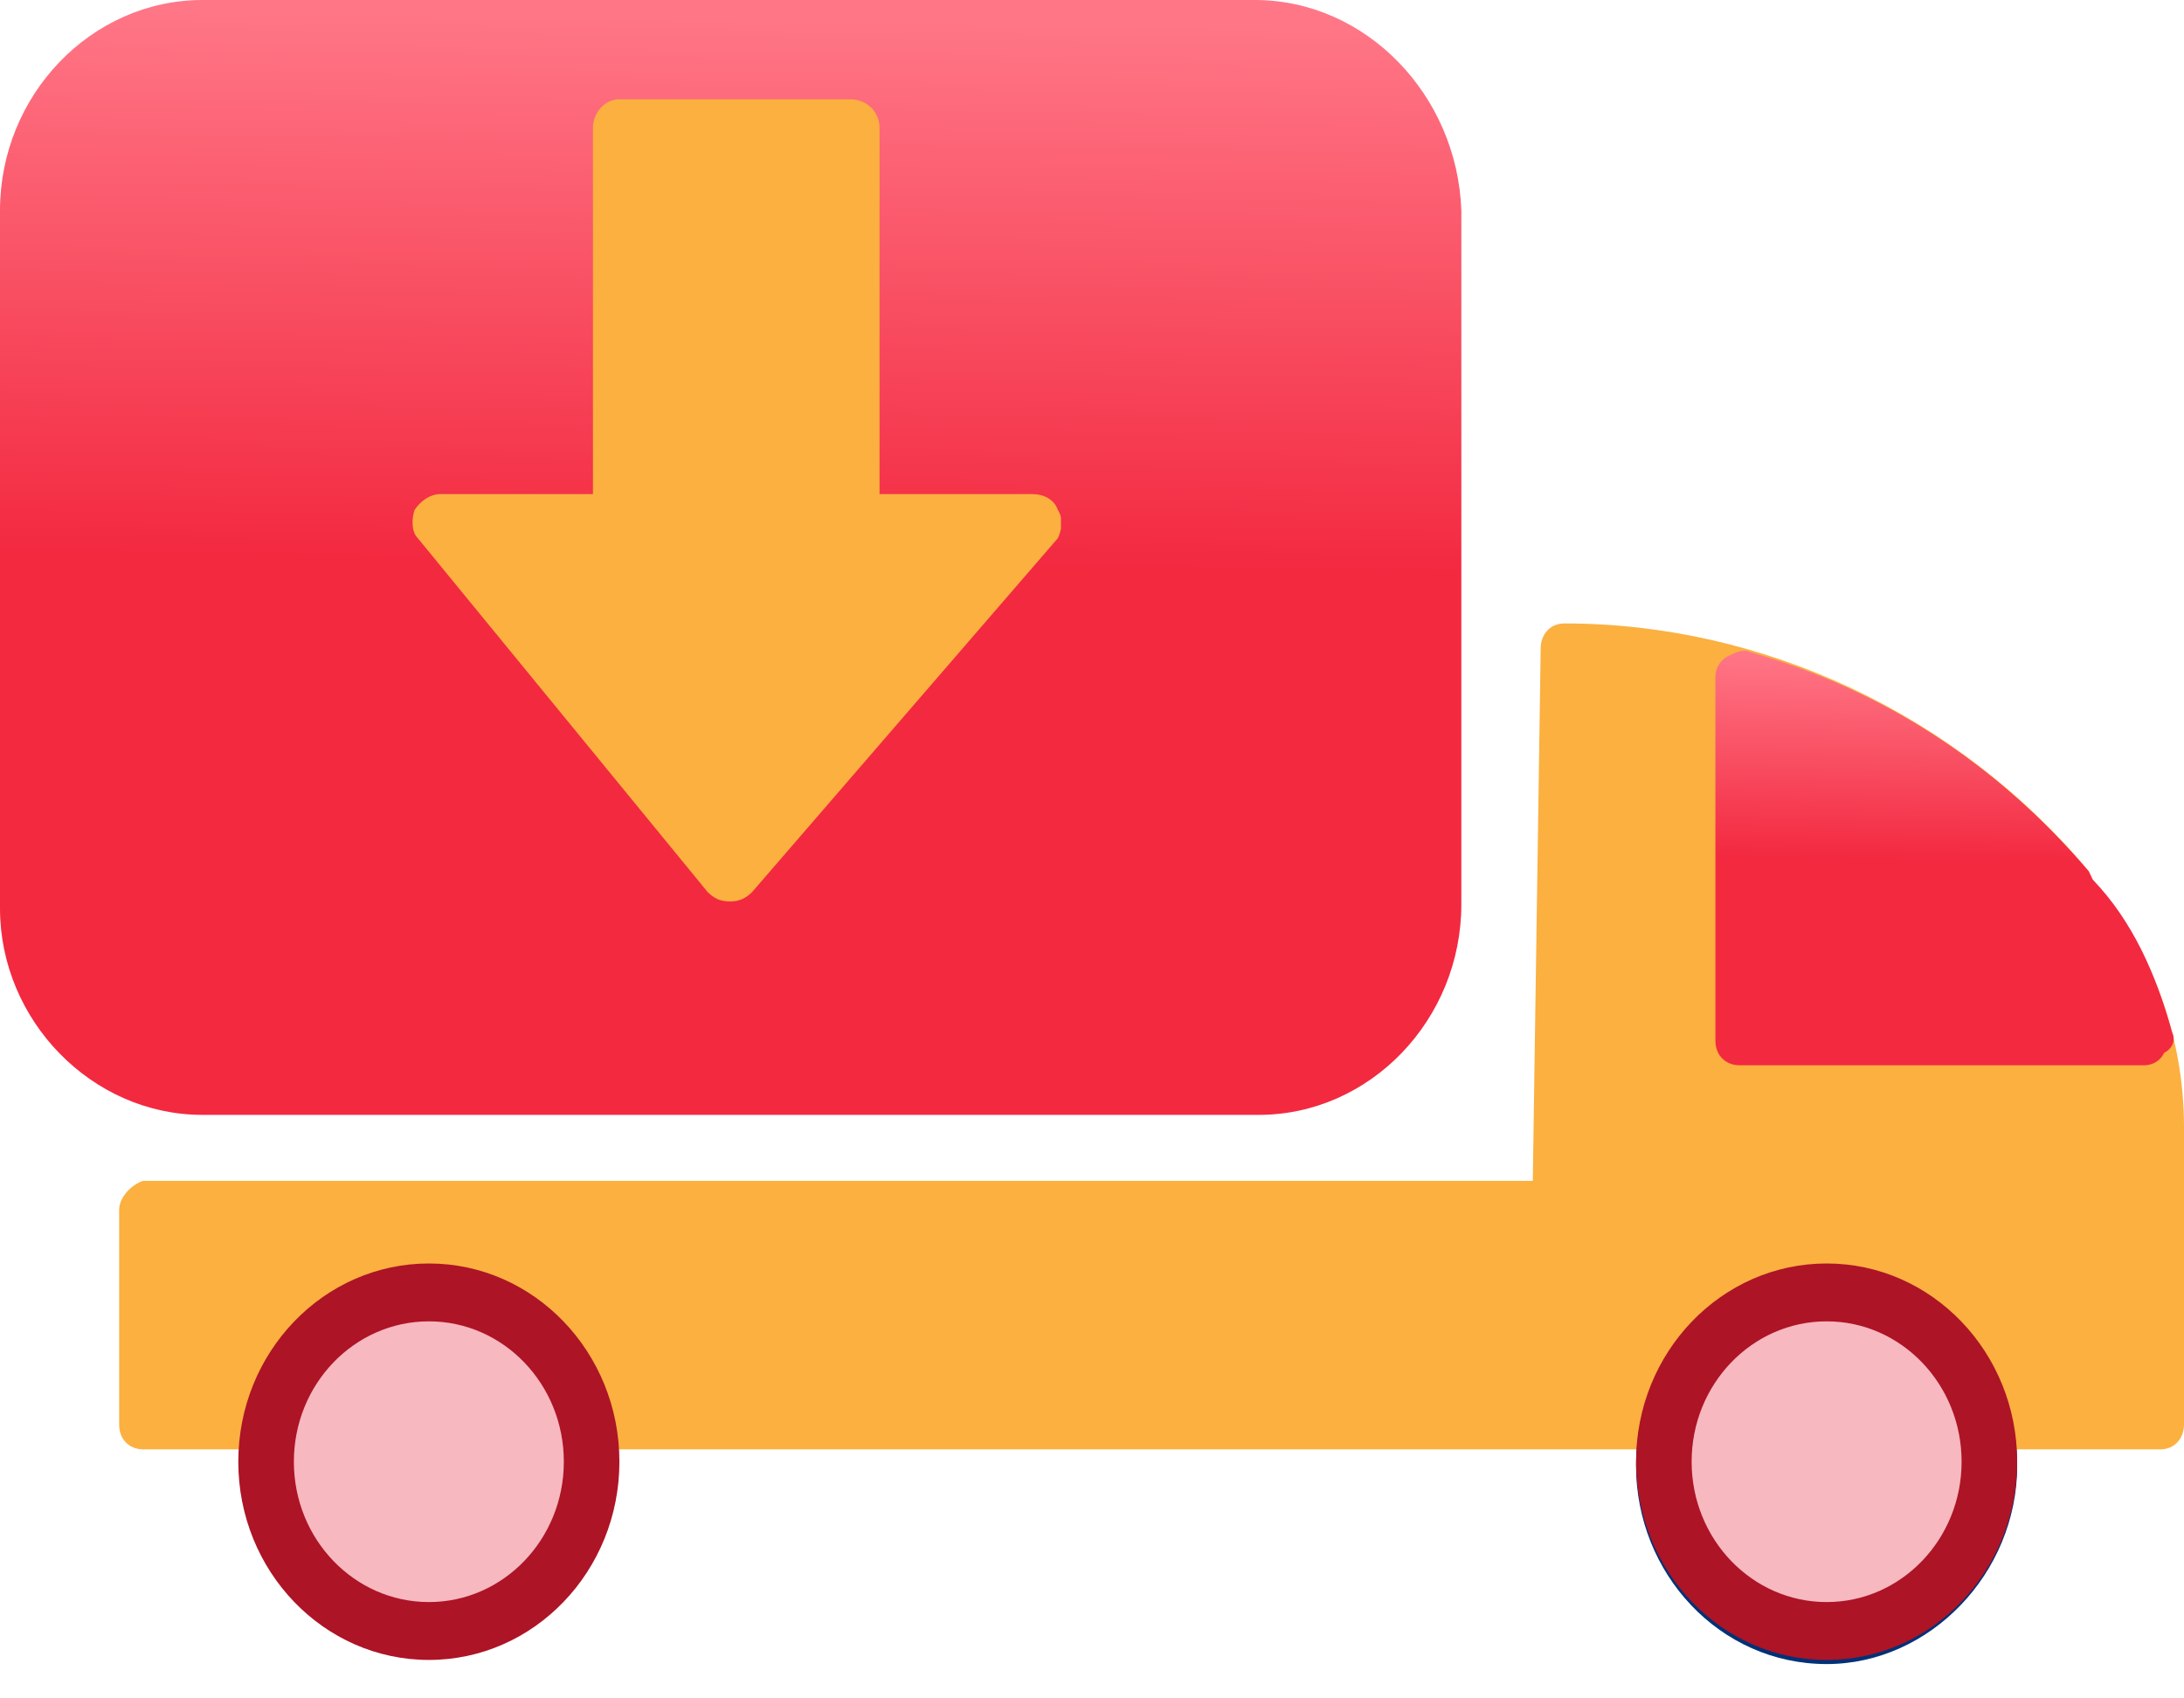 <svg width="18" height="14" viewBox="0 0 18 14" fill="none" xmlns="http://www.w3.org/2000/svg">
<path d="M17.247 7.25L17.215 7.182C16.134 5.888 14.531 5.139 12.895 5.139C12.764 5.139 12.698 5.242 12.698 5.344L12.633 9.734H1.178C1.08 9.768 0.982 9.87 0.982 9.973V11.742C0.982 11.879 1.08 11.947 1.178 11.947H17.804C17.934 11.947 18 11.845 18 11.742V9.292C18 8.543 17.738 7.828 17.247 7.25Z" fill="#FBB040"/>
<path d="M10.342 0H1.669C0.753 0 0 0.783 0 1.736V7.488C0 8.407 0.753 9.19 1.669 9.19H10.374C11.291 9.19 12.044 8.407 12.044 7.454V1.736C12.011 0.783 11.258 0 10.342 0Z" fill="url(#paint0_linear_34_75)"/>
<g clip-path="url(#clip0_34_75)">
<path d="M8.718 4.203C8.692 4.125 8.613 4.073 8.508 4.073H7.249V1.053C7.249 0.923 7.144 0.819 7.012 0.819H5.097C4.992 0.819 4.887 0.923 4.887 1.053V4.073H3.627C3.549 4.073 3.47 4.125 3.417 4.203C3.391 4.281 3.391 4.385 3.444 4.437L5.832 7.353C5.884 7.405 5.937 7.431 6.015 7.431C6.094 7.431 6.146 7.405 6.199 7.353L8.718 4.437C8.744 4.385 8.771 4.281 8.718 4.203Z" fill="#FBB040"/>
</g>
<path d="M15.055 13.41C15.777 13.41 16.364 12.801 16.364 12.049C16.364 11.297 15.777 10.687 15.055 10.687C14.332 10.687 13.745 11.297 13.745 12.049C13.745 12.801 14.332 13.41 15.055 13.41Z" fill="#013177"/>
<path d="M15.055 13.717C14.171 13.717 13.484 12.968 13.484 12.083C13.484 11.164 14.204 10.449 15.055 10.449C15.938 10.449 16.625 11.198 16.625 12.083C16.625 12.968 15.905 13.717 15.055 13.717ZM15.055 10.994C14.498 10.994 14.04 11.47 14.04 12.049C14.04 12.627 14.498 13.104 15.055 13.104C15.611 13.104 16.069 12.627 16.069 12.049C16.036 11.47 15.611 10.994 15.055 10.994Z" fill="#013177"/>
<path d="M17.902 8.509C17.771 8.033 17.575 7.59 17.247 7.25L17.215 7.182C16.462 6.297 15.513 5.684 14.433 5.378C14.367 5.344 14.302 5.378 14.236 5.412C14.171 5.446 14.138 5.514 14.138 5.582V8.577C14.138 8.713 14.236 8.781 14.335 8.781H17.673C17.738 8.781 17.804 8.747 17.836 8.679C17.902 8.645 17.935 8.577 17.902 8.509Z" fill="url(#paint1_linear_34_75)"/>
<path d="M3.535 13.683C4.402 13.683 5.105 12.951 5.105 12.049C5.105 11.147 4.402 10.415 3.535 10.415C2.667 10.415 1.964 11.147 1.964 12.049C1.964 12.951 2.667 13.683 3.535 13.683Z" fill="#AD1426"/>
<path d="M15.055 13.683C15.922 13.683 16.625 12.951 16.625 12.049C16.625 11.147 15.922 10.415 15.055 10.415C14.187 10.415 13.484 11.147 13.484 12.049C13.484 12.951 14.187 13.683 15.055 13.683Z" fill="#AD1426"/>
<path d="M3.535 13.206C4.149 13.206 4.647 12.688 4.647 12.049C4.647 11.41 4.149 10.892 3.535 10.892C2.92 10.892 2.422 11.41 2.422 12.049C2.422 12.688 2.92 13.206 3.535 13.206Z" fill="#F7B8BF"/>
<path d="M15.055 13.206C15.669 13.206 16.167 12.688 16.167 12.049C16.167 11.41 15.669 10.892 15.055 10.892C14.44 10.892 13.942 11.41 13.942 12.049C13.942 12.688 14.44 13.206 15.055 13.206Z" fill="#F7B8BF"/>
<defs>
<linearGradient id="paint0_linear_34_75" x1="6.075" y1="4.643" x2="6.144" y2="-0.073" gradientUnits="userSpaceOnUse">
<stop stop-color="#F32940"/>
<stop offset="0.964" stop-color="#FF7787"/>
</linearGradient>
<linearGradient id="paint1_linear_34_75" x1="16.043" y1="7.091" x2="16.073" y2="5.337" gradientUnits="userSpaceOnUse">
<stop stop-color="#F32940"/>
<stop offset="0.964" stop-color="#FF7787"/>
</linearGradient>
<clipPath id="clip0_34_75">
<rect width="5.353" height="6.613" fill="white" transform="translate(3.391 0.819)"/>
</clipPath>
</defs>
</svg>
